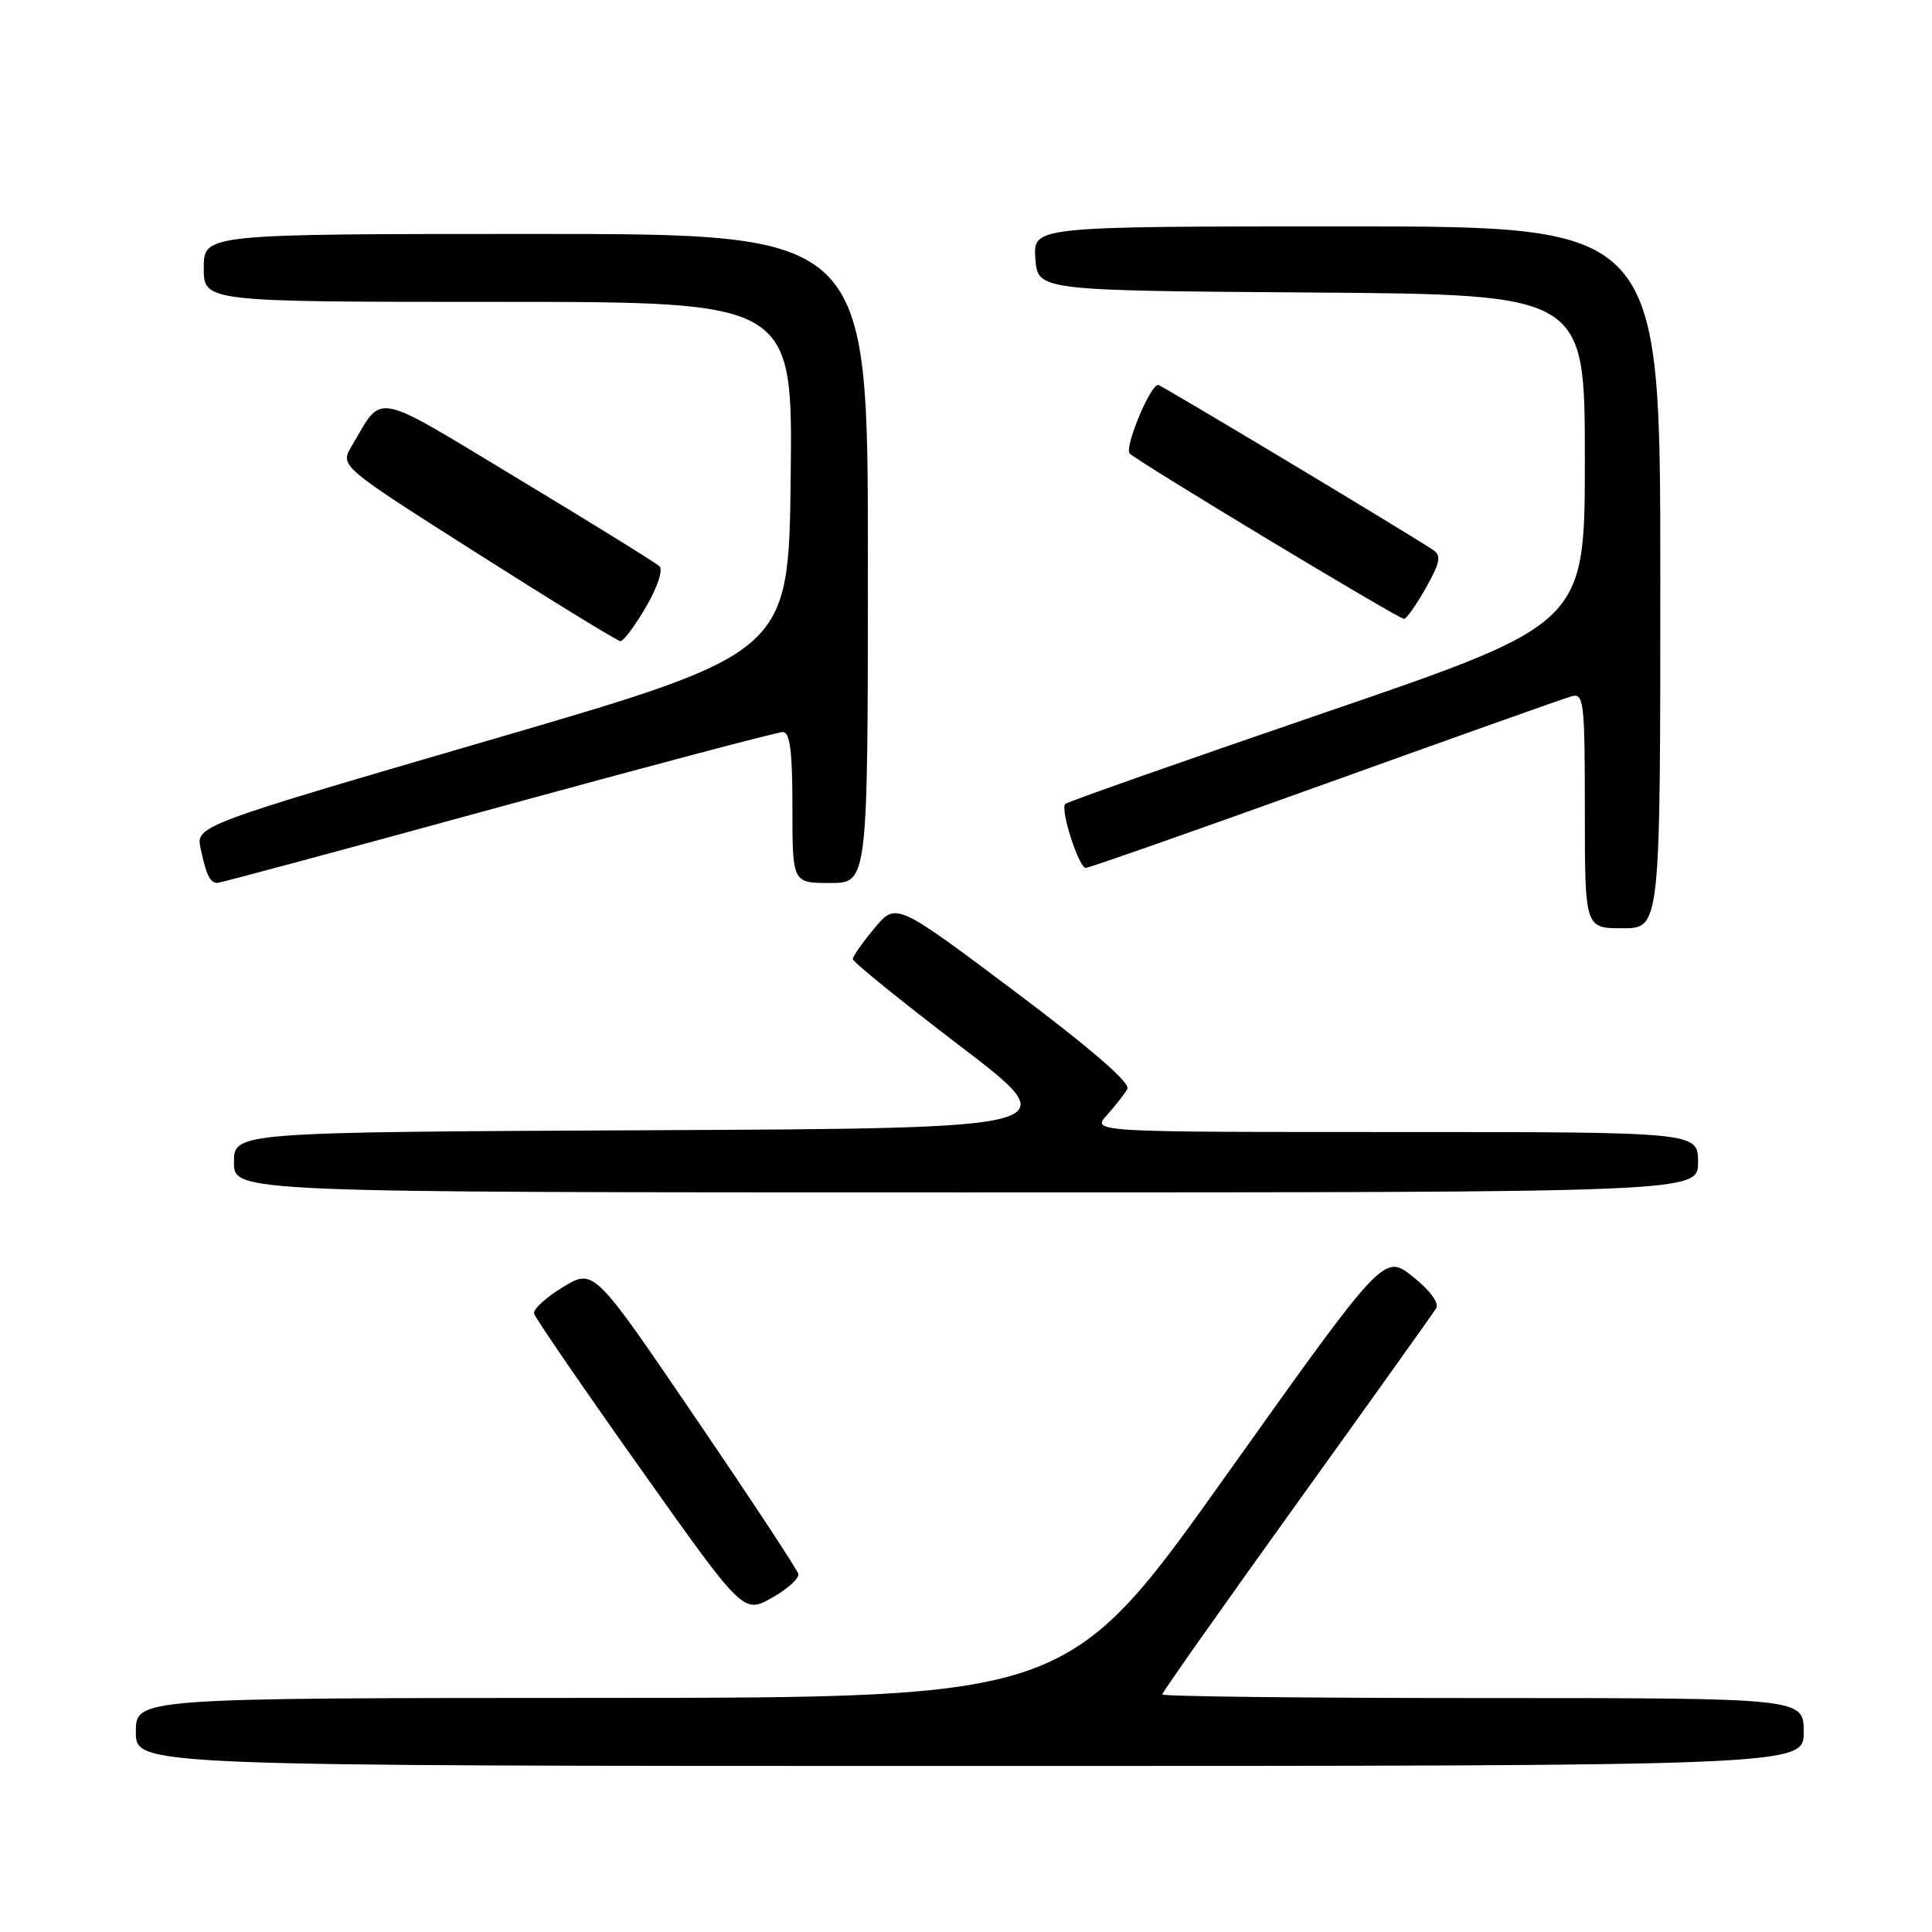 <?xml version="1.0" encoding="UTF-8" standalone="no"?>
<!DOCTYPE svg PUBLIC "-//W3C//DTD SVG 1.1//EN" "http://www.w3.org/Graphics/SVG/1.1/DTD/svg11.dtd" >
<svg xmlns="http://www.w3.org/2000/svg" xmlns:xlink="http://www.w3.org/1999/xlink" version="1.1" viewBox="0 0 256 256">
 <g >
 <path fill="currentColor"
d=" M 239.00 229.50 C 239.00 225.00 239.00 225.00 196.50 225.00 C 173.12 225.00 154.00 224.79 154.00 224.52 C 154.00 224.26 162.01 212.90 171.80 199.27 C 181.60 185.65 189.92 173.98 190.31 173.34 C 190.72 172.65 189.45 170.94 187.19 169.15 C 183.38 166.13 183.38 166.13 162.44 195.54 C 141.50 224.96 141.50 224.96 79.75 224.98 C 18.00 225.00 18.00 225.00 18.00 229.50 C 18.00 234.00 18.00 234.00 128.50 234.00 C 239.00 234.00 239.00 234.00 239.00 229.50 Z  M 105.78 208.54 C 105.63 207.96 99.47 198.61 92.09 187.78 C 78.69 168.07 78.69 168.07 74.59 170.55 C 72.34 171.91 70.62 173.49 70.77 174.06 C 70.92 174.64 77.22 183.82 84.77 194.47 C 98.50 213.84 98.50 213.84 102.28 211.72 C 104.37 210.55 105.94 209.12 105.78 208.54 Z  M 225.00 154.00 C 225.00 150.00 225.00 150.00 184.83 150.00 C 144.65 150.00 144.65 150.00 146.68 147.75 C 147.79 146.51 149.01 144.95 149.39 144.29 C 149.83 143.51 144.49 138.89 134.40 131.32 C 118.73 119.56 118.73 119.56 115.87 122.99 C 114.29 124.88 113.00 126.72 113.00 127.09 C 113.00 127.45 119.41 132.64 127.25 138.63 C 141.50 149.50 141.50 149.50 86.25 149.76 C 31.00 150.02 31.00 150.02 31.00 154.01 C 31.00 158.00 31.00 158.00 128.00 158.00 C 225.00 158.00 225.00 158.00 225.00 154.00 Z  M 220.00 76.50 C 220.00 30.00 220.00 30.00 178.44 30.00 C 136.89 30.00 136.89 30.00 137.19 34.25 C 137.50 38.50 137.50 38.50 173.75 38.76 C 210.00 39.02 210.00 39.02 210.00 60.82 C 210.00 82.62 210.00 82.62 175.81 94.33 C 157.01 100.77 141.41 106.26 141.15 106.52 C 140.45 107.22 142.95 115.00 143.87 115.00 C 144.31 115.00 158.58 109.99 175.58 103.87 C 192.59 97.75 207.29 92.52 208.25 92.26 C 209.86 91.81 210.00 92.99 210.00 107.38 C 210.00 123.00 210.00 123.00 215.00 123.00 C 220.00 123.00 220.00 123.00 220.00 76.50 Z  M 65.97 106.99 C 86.02 101.50 103.01 97.00 103.72 97.00 C 104.68 97.00 105.00 99.53 105.00 107.00 C 105.00 117.00 105.00 117.00 110.00 117.00 C 115.00 117.00 115.00 117.00 115.00 74.00 C 115.00 31.00 115.00 31.00 71.00 31.00 C 27.00 31.00 27.00 31.00 27.00 35.50 C 27.00 40.00 27.00 40.00 66.02 40.00 C 105.04 40.00 105.04 40.00 104.77 63.25 C 104.50 86.50 104.50 86.50 65.22 97.97 C 25.94 109.43 25.94 109.43 26.59 112.47 C 27.34 115.97 27.84 117.00 28.81 116.99 C 29.19 116.99 45.91 112.49 65.97 106.99 Z  M 85.59 80.43 C 87.11 77.84 87.89 75.51 87.38 75.03 C 86.90 74.57 78.49 69.37 68.71 63.47 C 49.07 51.62 50.83 51.97 46.59 59.13 C 45.03 61.75 45.03 61.75 63.27 73.34 C 73.29 79.71 81.82 84.94 82.21 84.96 C 82.60 84.98 84.12 82.95 85.59 80.43 Z  M 188.94 77.89 C 190.84 74.51 191.01 73.61 189.88 72.86 C 186.39 70.54 153.83 51.00 153.46 51.00 C 152.40 51.00 148.94 59.34 149.69 60.09 C 150.82 61.22 185.29 82.00 186.04 82.00 C 186.37 82.00 187.67 80.15 188.94 77.89 Z "/>
</g>
</svg>